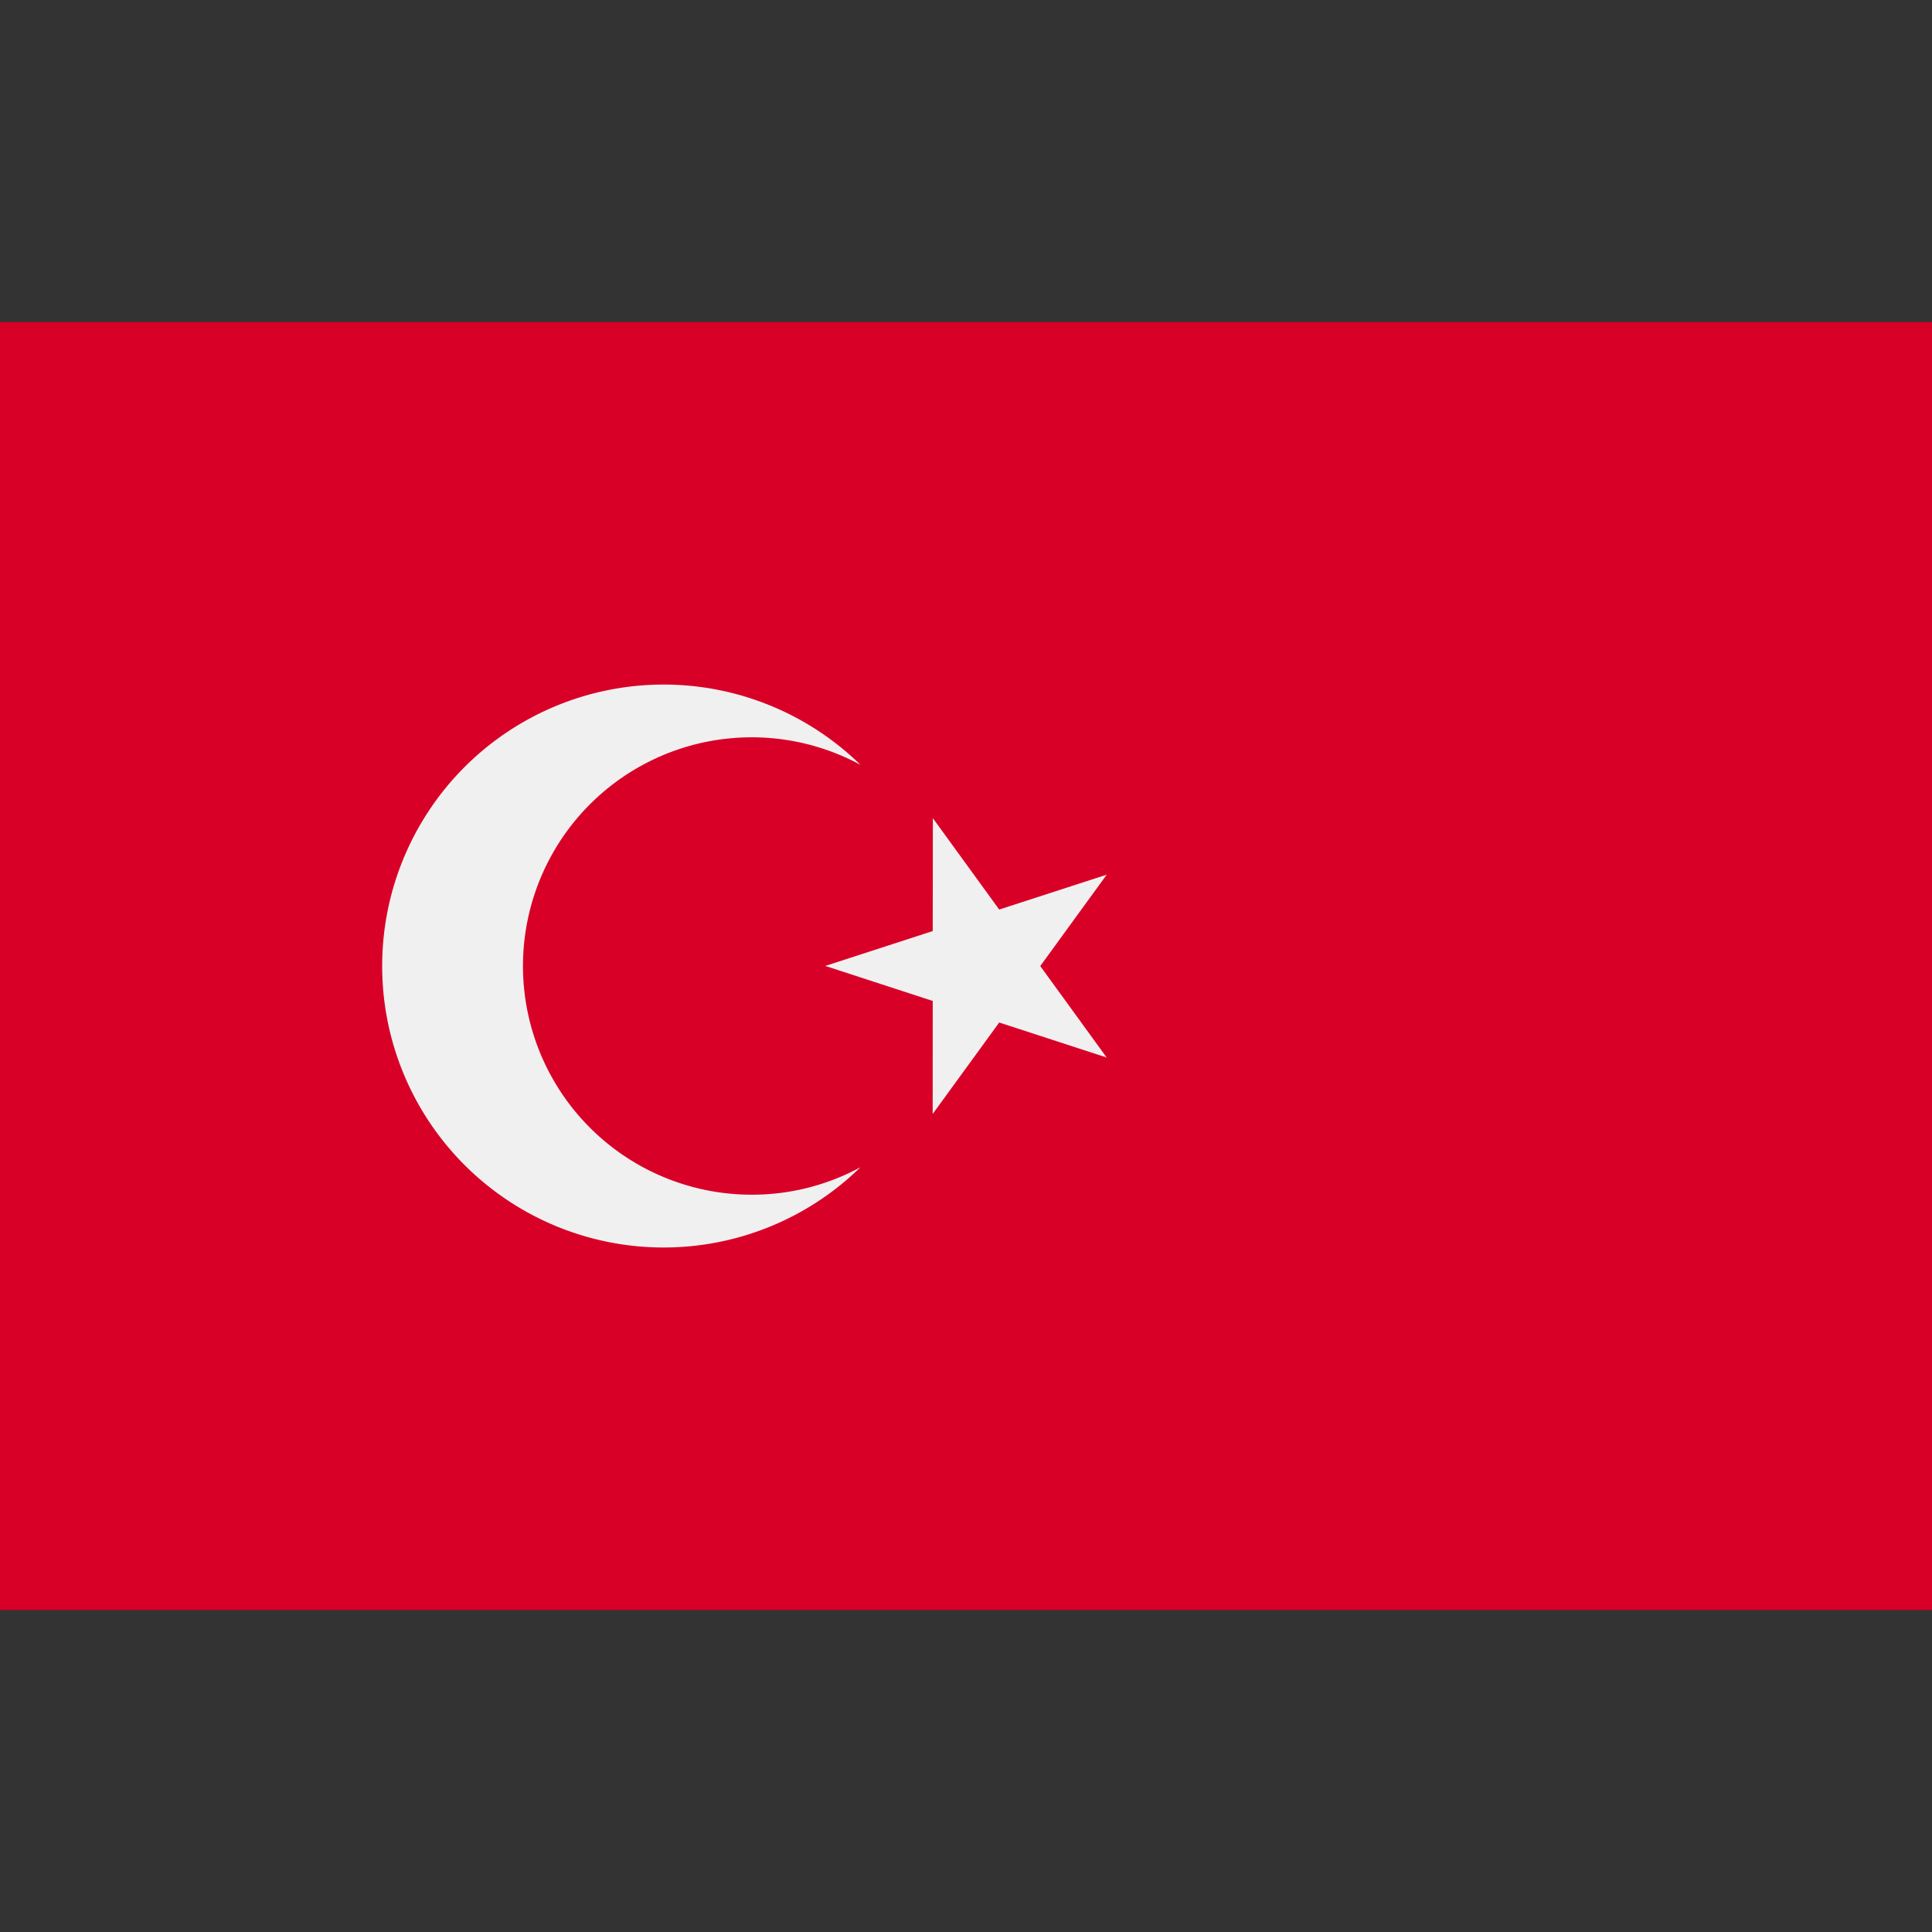 <svg width="32" height="32" fill="none" xmlns="http://www.w3.org/2000/svg"><rect width="100%" height="100%" fill="#333333" stroke="none"/><path d="M32 5.334H0v21.332h32V5.334z" fill="#D80027"/><path d="M15.45 13.55l1.1 1.515 1.781-.578-1.101 1.514 1.1 1.515-1.78-.58-1.102 1.515.001-1.872-1.78-.58 1.78-.578.002-1.872z" fill="#F0F0F0"/><path d="M12.45 19.788a3.788 3.788 0 111.802-7.12 4.662 4.662 0 100 6.665 3.77 3.77 0 01-1.802.455z" fill="#F0F0F0"/></svg>